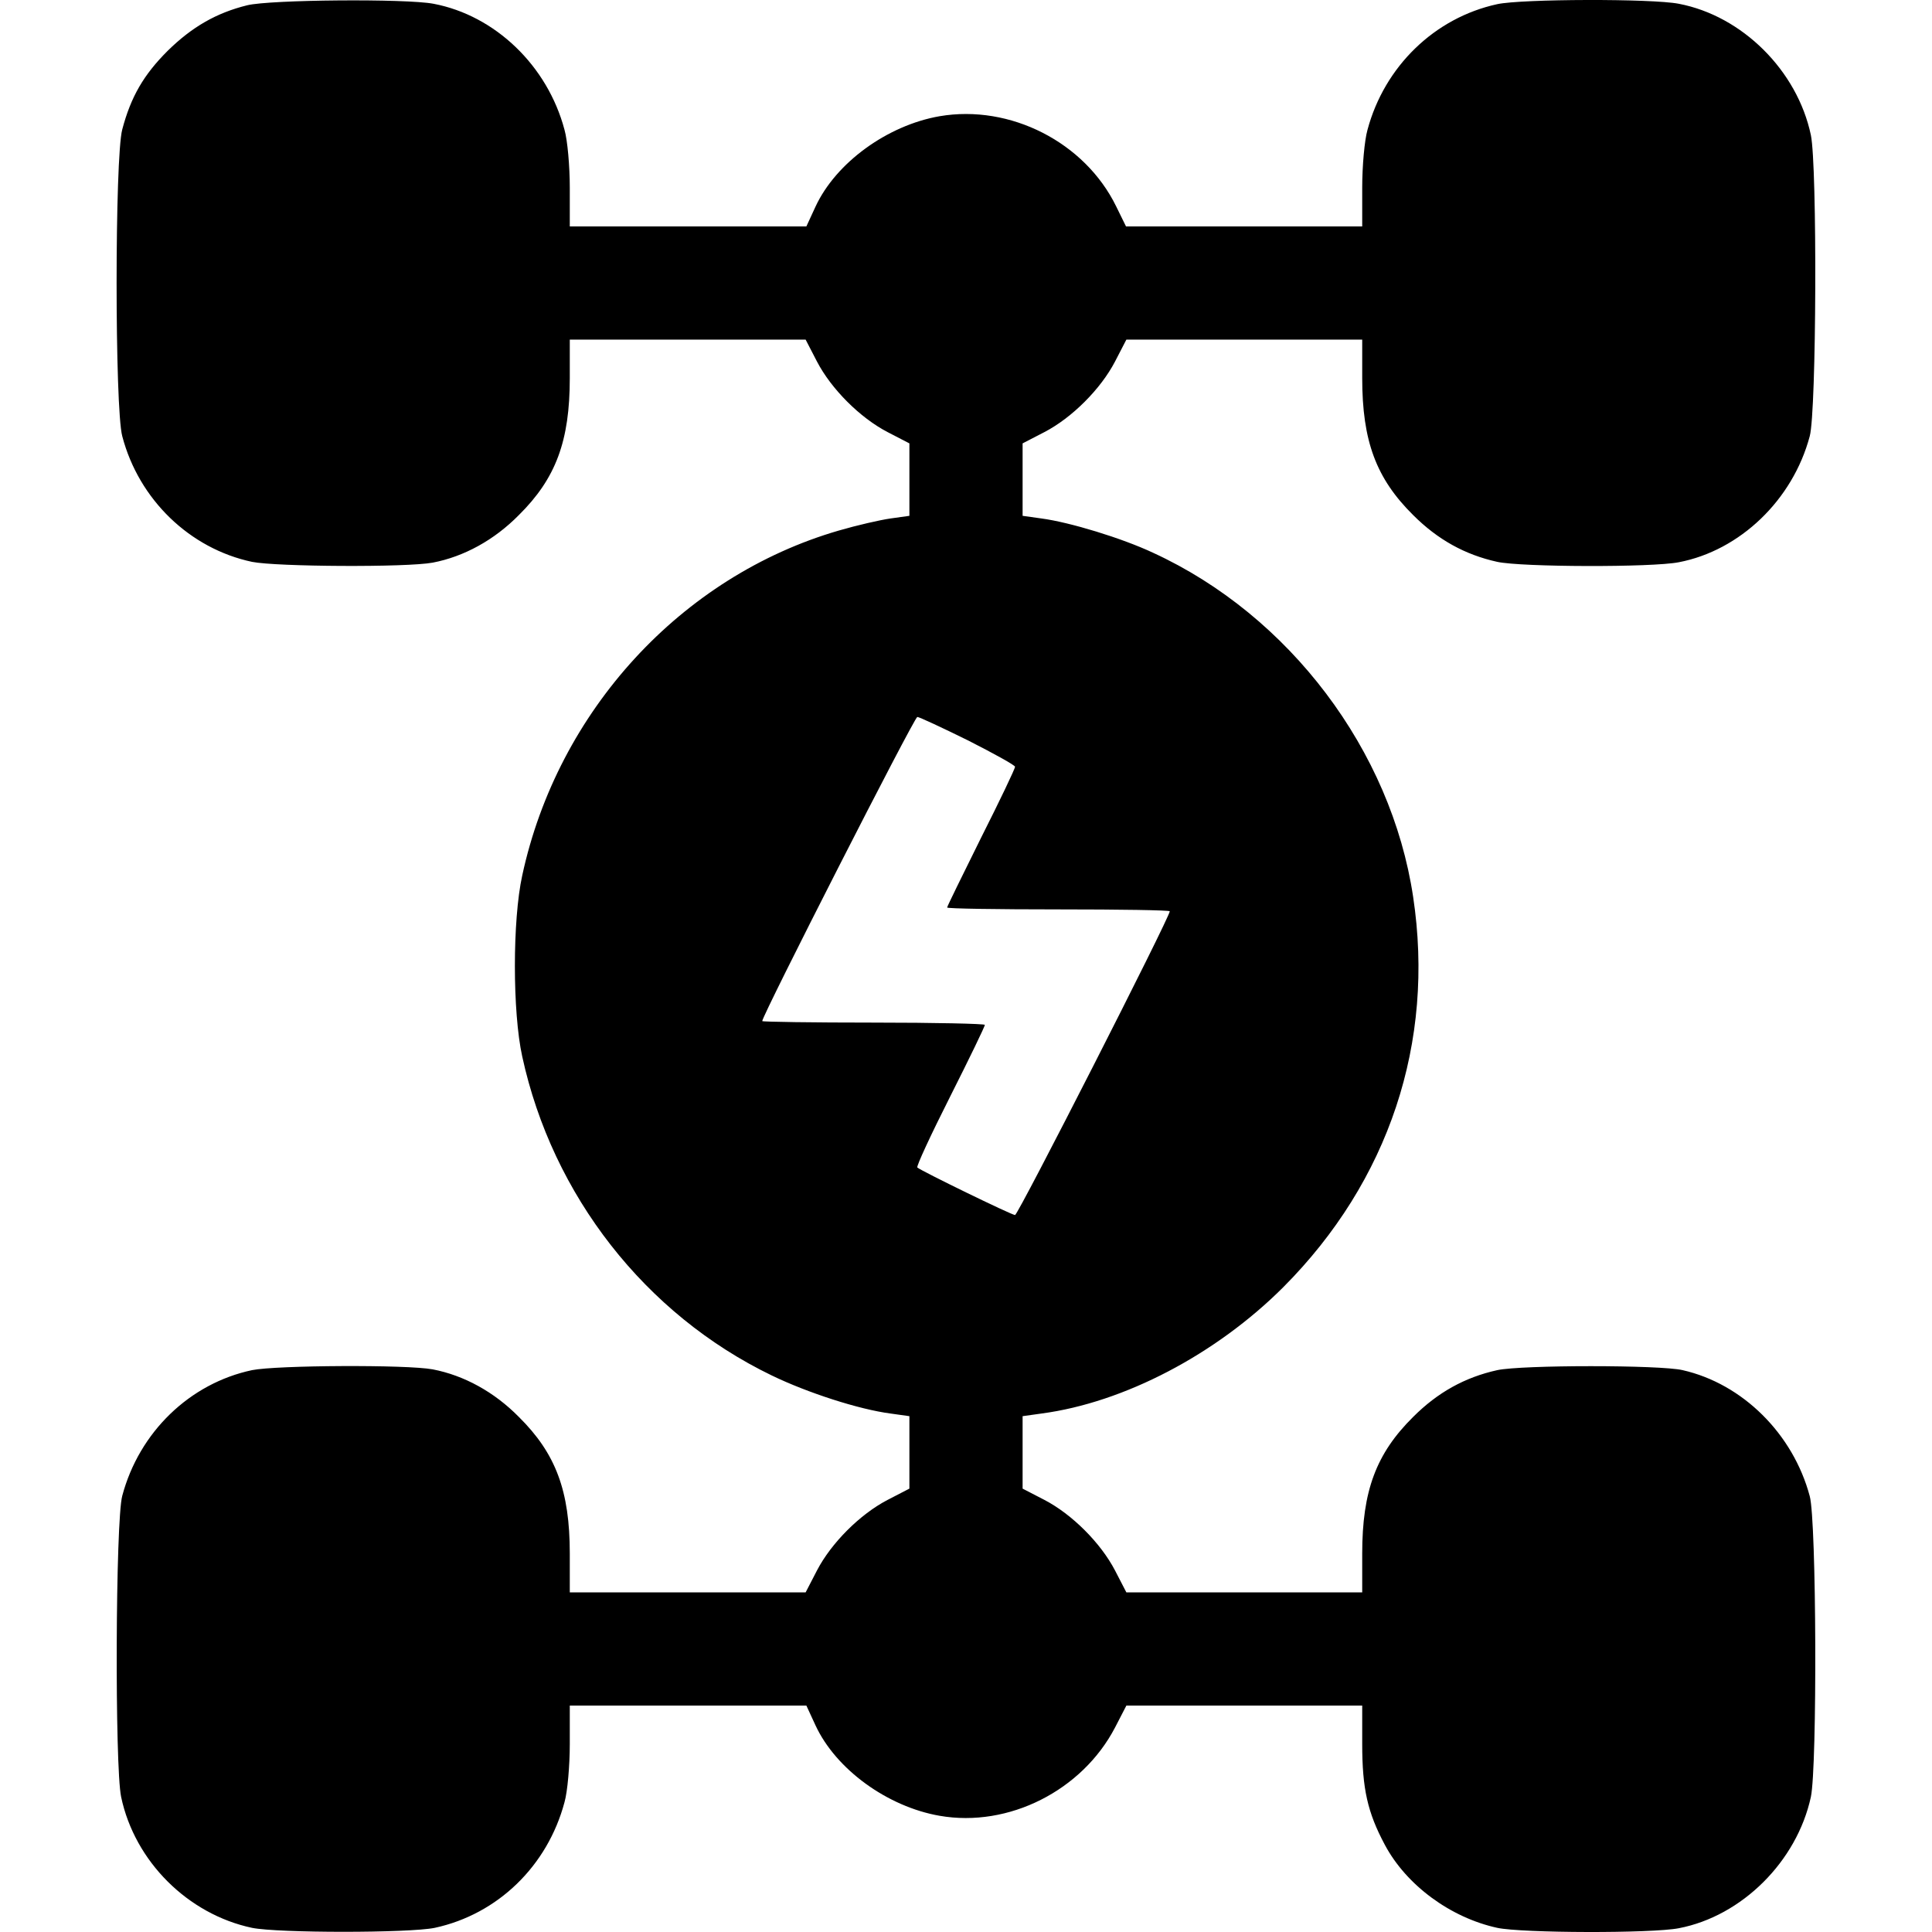 <?xml version="1.0" standalone="no"?>
<!DOCTYPE svg PUBLIC "-//W3C//DTD SVG 20010904//EN"
 "http://www.w3.org/TR/2001/REC-SVG-20010904/DTD/svg10.dtd">
<svg version="1.0" xmlns="http://www.w3.org/2000/svg"
 width="512pt" height="512pt" viewBox="0 0 512 512"
 preserveAspectRatio="xMidYMid meet">
<g transform="translate(0,512) scale(0.1,-0.1)"
fill="#000000" stroke="none">
<path d="M655 5106 c-81 -20 -146 -57 -211 -121 -63 -63 -97 -121 -120 -208
-20 -74 -20 -739 0 -813 44 -168 179 -298 344 -333 65 -13 410 -15 479 -2 83
16 163 60 228 126 98 97 135 196 135 363 l0 102 313 0 312 0 30 -58 c38 -73
114 -149 187 -187 l58 -30 0 -96 0 -96 -50 -7 c-28 -4 -89 -18 -137 -32 -417
-121 -745 -478 -839 -914 -26 -118 -26 -362 0 -480 80 -368 326 -683 661 -845
95 -46 231 -90 315 -101 l50 -7 0 -96 0 -96 -58 -30 c-73 -38 -149 -114 -187
-187 l-30 -58 -312 0 -313 0 0 103 c0 166 -37 265 -135 362 -65 66 -145 110
-228 126 -69 13 -414 11 -479 -2 -165 -35 -299 -164 -344 -333 -18 -66 -20
-717 -3 -798 36 -171 177 -311 347 -347 69 -14 416 -14 484 0 167 36 299 164
344 333 8 28 14 97 14 154 l0 102 313 0 314 0 24 -52 c54 -117 191 -216 329
-240 183 -32 378 67 465 234 l30 58 313 0 312 0 0 -102 c0 -118 14 -181 60
-267 57 -107 174 -193 298 -220 65 -14 410 -15 481 -1 167 32 313 177 350 348
17 80 15 732 -3 797 -44 165 -178 298 -337 334 -60 14 -425 14 -491 0 -86 -19
-158 -59 -223 -124 -98 -97 -135 -196 -135 -362 l0 -103 -312 0 -313 0 -30 58
c-38 73 -114 149 -187 187 l-58 30 0 96 0 96 50 7 c219 29 463 157 641 335
280 281 402 649 344 1034 -58 388 -328 746 -689 912 -83 39 -221 81 -296 91
l-50 7 0 96 0 96 58 30 c73 38 149 114 187 187 l30 58 313 0 312 0 0 -102 c0
-167 37 -266 135 -363 65 -65 137 -105 223 -124 65 -14 410 -15 481 -1 162 31
302 165 347 334 18 66 20 717 3 798 -36 171 -182 316 -350 348 -71 14 -416 13
-481 -1 -166 -36 -299 -165 -344 -333 -8 -28 -14 -97 -14 -153 l0 -103 -313 0
-313 0 -26 53 c-83 170 -281 271 -468 239 -138 -24 -275 -123 -329 -240 l-24
-52 -314 0 -313 0 0 103 c0 56 -6 125 -14 153 -45 170 -184 303 -347 334 -73
14 -433 11 -494 -4z m1910 -1948 c69 -35 125 -66 125 -70 0 -5 -40 -89 -90
-188 -49 -99 -90 -182 -90 -185 0 -3 133 -5 295 -5 162 0 295 -2 295 -5 0 -16
-402 -805 -410 -805 -9 0 -249 117 -259 126 -3 3 36 87 87 188 51 101 92 186
92 190 0 3 -133 6 -295 6 -162 0 -295 2 -295 4 0 15 403 806 411 806 5 0 65
-28 134 -62z"/>
</g>
</svg>
